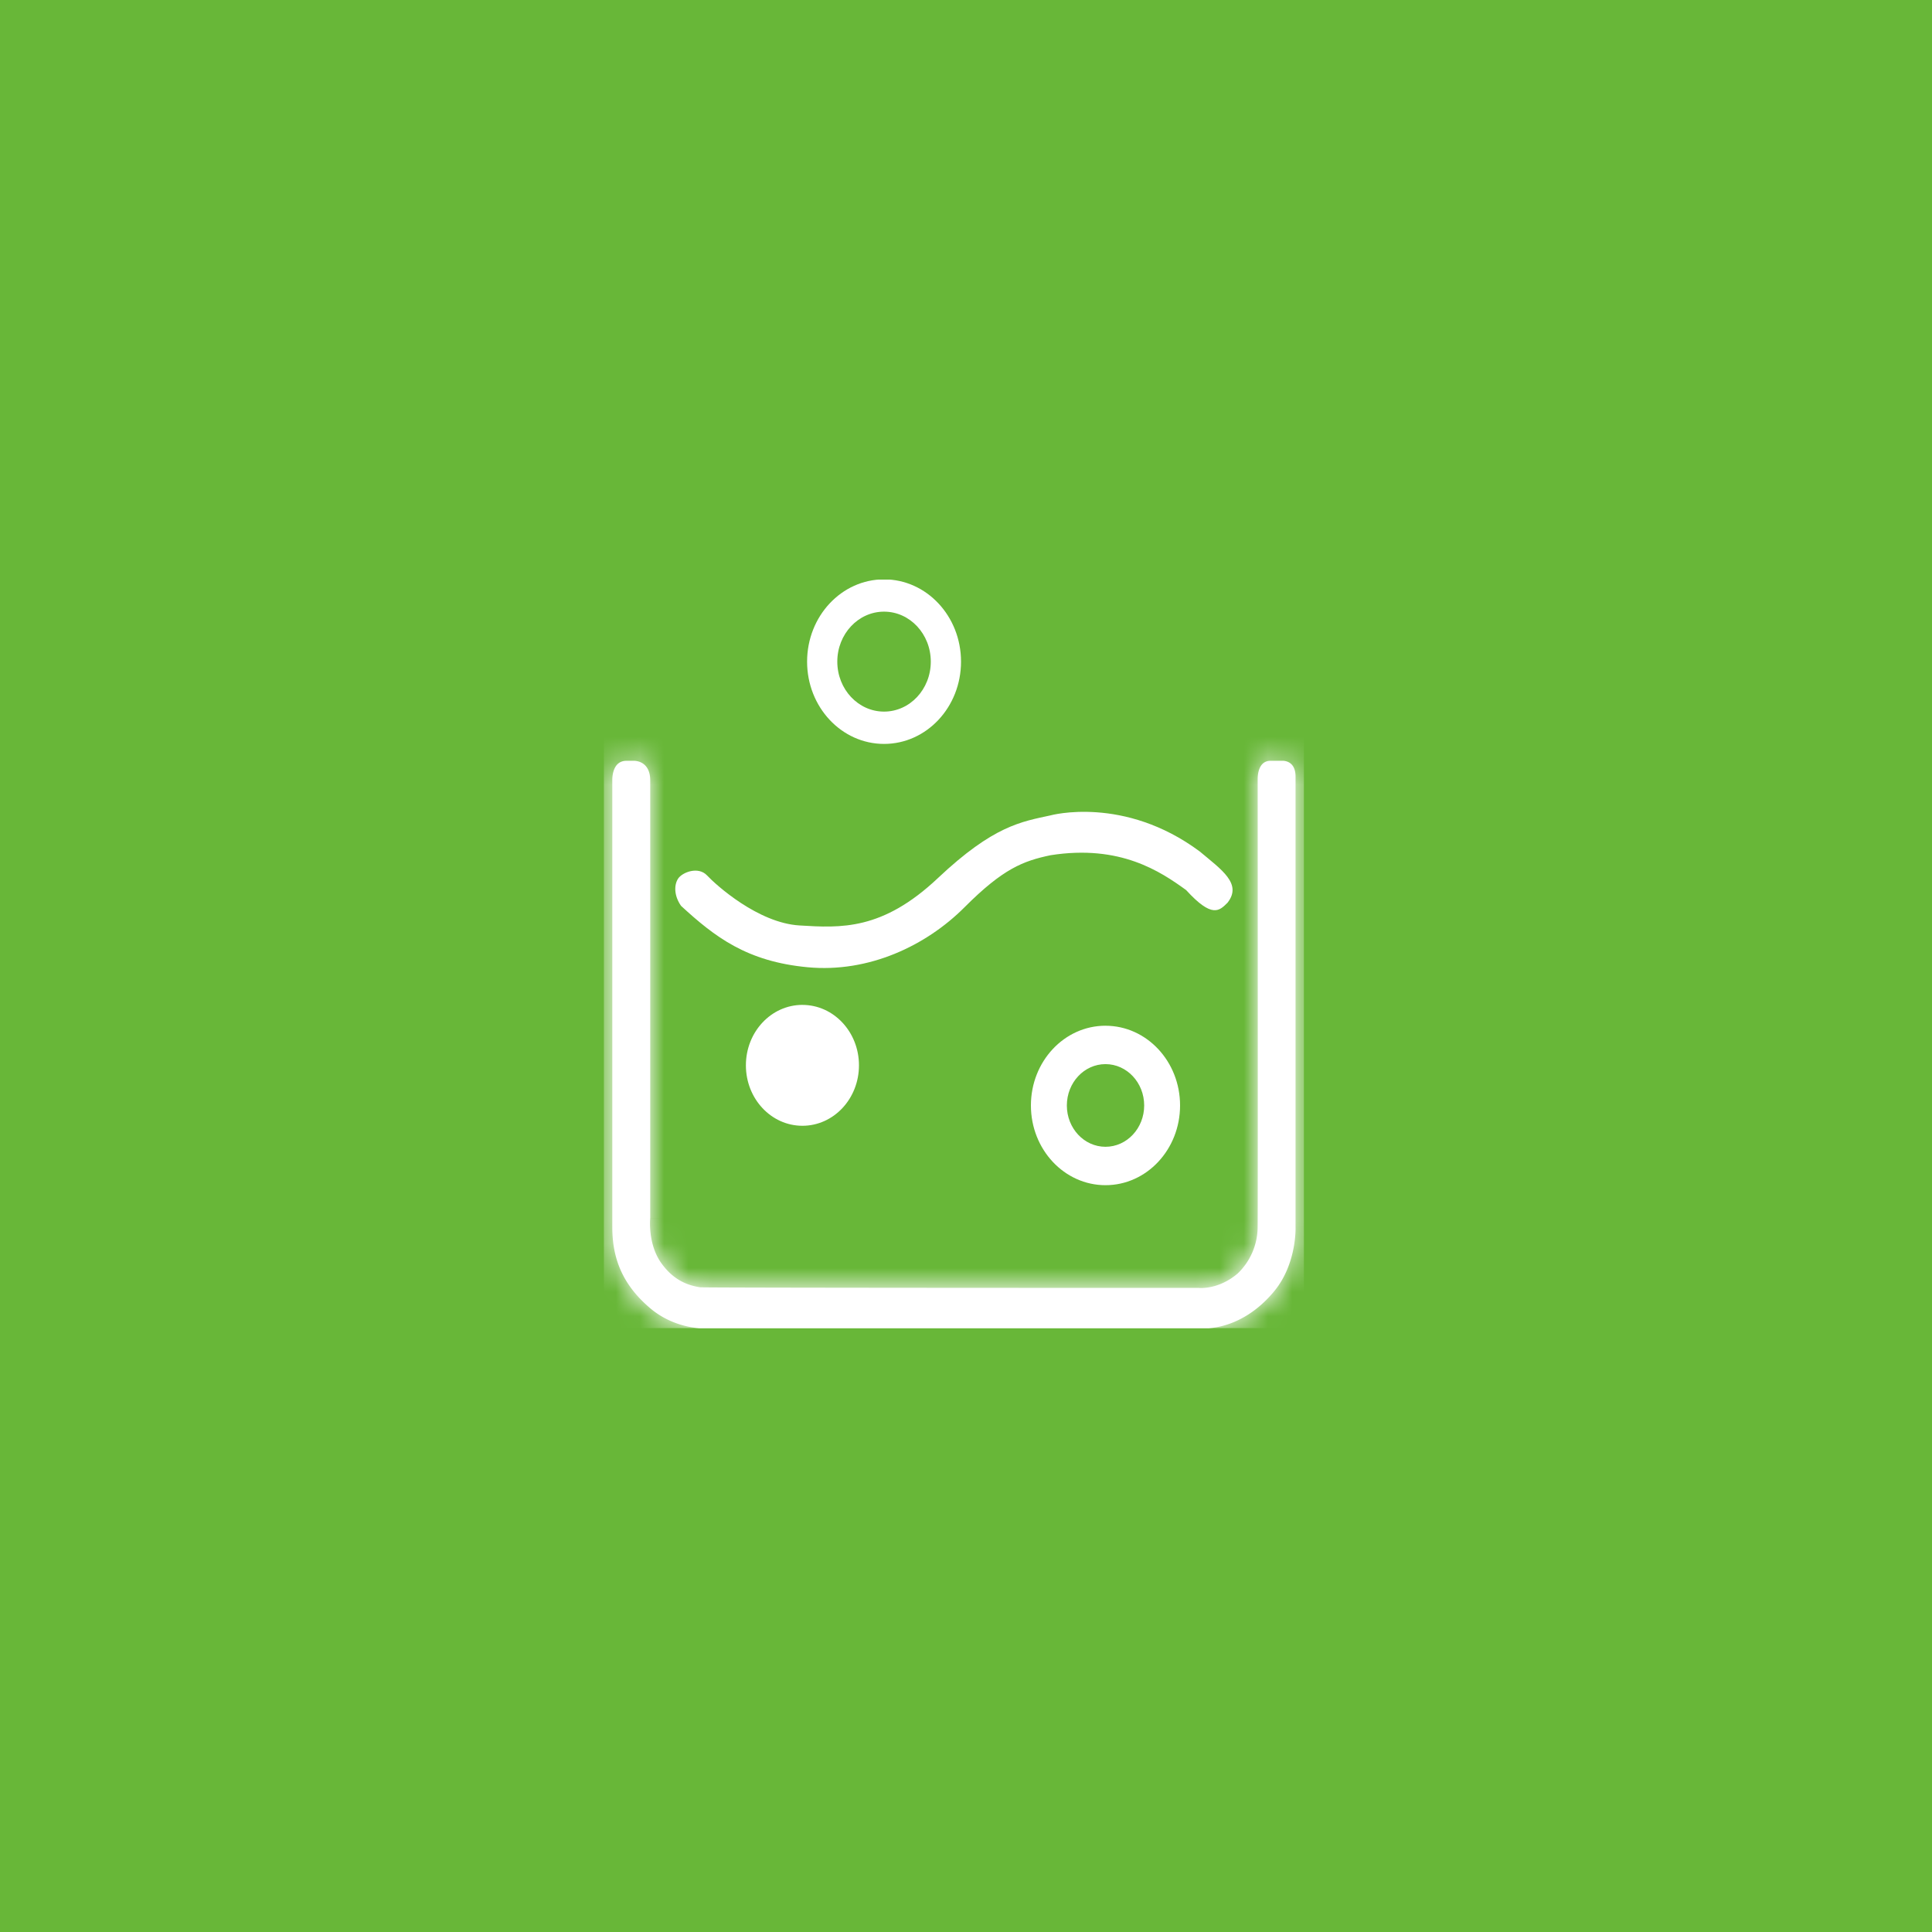 <svg xmlns="http://www.w3.org/2000/svg" width="80" height="80" fill="none" viewBox="0 0 80 80">
  <path fill="#68B738" d="M0 0h80v80H0z"/>
  <g fill="#fff" clip-path="url(#a)">
    <path d="M45.776 42.473c-1.706 0-3.088 1.479-3.088 3.301 0 1.824 1.383 3.302 3.088 3.302 1.706 0 3.088-1.478 3.088-3.302 0-1.823-1.383-3.3-3.088-3.3Zm0 5.013c-.884 0-1.6-.766-1.6-1.71 0-.947.716-1.713 1.6-1.713.884 0 1.602.766 1.602 1.712 0 .945-.718 1.711-1.602 1.711ZM36.607 23.99c-1.76 0-3.187 1.525-3.187 3.407 0 1.882 1.426 3.407 3.187 3.407 1.76 0 3.187-1.524 3.187-3.407s-1.427-3.407-3.187-3.407Zm0 5.476c-1.07 0-1.936-.926-1.936-2.07 0-1.142.867-2.069 1.935-2.069 1.07 0 1.936.927 1.936 2.07 0 1.143-.866 2.069-1.936 2.069ZM33.227 41.61c-1.294 0-2.341 1.12-2.341 2.503s1.047 2.503 2.34 2.503c1.295 0 2.342-1.12 2.342-2.503 0-1.382-1.047-2.502-2.341-2.502ZM33 43.5c-.459 0 1.158 1.104 1.158.613 0-.49-1.617.387-1.158.387.459 0 1.057-.877 1.057-.388 0 .49-.598-.612-1.057-.612ZM43.5 33.763s3.04-.839 6.178 1.494c.907.76 1.766 1.336 1.152 2.122-.343.34-.637.657-1.716-.524-1.053-.76-2.72-1.898-5.614-1.442-1.128.237-1.961.551-3.556 2.15-1.593 1.598-3.972 2.725-6.497 2.489-2.525-.236-3.849-1.258-5.246-2.542-.294-.42-.294-.865-.123-1.127.171-.262.833-.525 1.201-.132.368.394 2.109 1.966 3.825 2.07 1.716.105 3.433.21 5.737-1.965 2.306-2.174 3.458-2.331 4.66-2.593Z"/>
    <mask id="b">
      <path d="M53.646 50.816V32.157c0-.578-.374-.65-.524-.655h-.506c-.493 0-.536.557-.538.739V32.3c.002 3.609.01 18.253-.002 18.54a2.681 2.681 0 0 1-.82 1.887c-.809.695-1.618.603-1.618.603s-20.177 0-20.655-.026c-.38-.066-1.042-.21-1.606-1.01-.564-.798-.453-1.847-.453-1.847V32.315c0-.839-.675-.812-.675-.812h-.307c-.536 0-.585.588-.588.776v18.537c0 1.337.454 2.398 1.548 3.337 1.094.939 2.375.856 2.375.856s19.723 0 20.581-.002c.859-.003 1.986-.417 2.916-1.555.93-1.14.872-2.636.872-2.636Z"/>
    </mask>
    <path d="M53.646 50.816V32.157c0-.578-.374-.65-.524-.655h-.506c-.493 0-.536.557-.538.739V32.3c.002 3.609.01 18.253-.002 18.54a2.681 2.681 0 0 1-.82 1.887c-.809.695-1.618.603-1.618.603s-20.177 0-20.655-.026c-.38-.066-1.042-.21-1.606-1.01-.564-.798-.453-1.847-.453-1.847V32.315c0-.839-.675-.812-.675-.812h-.307c-.536 0-.585.588-.588.776v18.537c0 1.337.454 2.398 1.548 3.337 1.094.939 2.375.856 2.375.856s19.723 0 20.581-.002c.859-.003 1.986-.417 2.916-1.555.93-1.14.872-2.636.872-2.636Z"/>
    <path d="M53.646 50.816h-20v.387l.015.387 19.985-.774Zm-.524-19.314.71-19.987-.355-.013h-.355v20Zm-1.044.739-20-.15v.15h20Zm0 .06h-20v.008l20-.008Zm-.002 18.54-19.985-.758v.013l19.986.745Zm-.82 1.887 13.039 15.165.431-.37.41-.396-13.88-14.399Zm-1.618.603 2.26-19.872-1.127-.128h-1.133v20Zm-20.655-.026-3.395 19.71 1.133.195 1.149.064 1.113-19.97Zm-1.606-1.01L11.033 63.824l.004.006 16.34-11.533Zm-.453-1.847 19.89 2.098.11-1.046v-1.052h-20Zm-.675-18.945v20h.388l.387-.016-.775-19.984Zm-.895.776L5.356 31.99l-.002.145v.144h20Zm1.548 21.874L13.876 69.33l13.026-15.177Zm2.375.856v-20h-.643l-.64.041 1.283 19.96Zm23.497-1.557 15.49 12.653.005-.008-15.495-12.645Zm20.872-2.636V32.157h-40v18.659h40Zm0-18.659c0-4.97-1.859-11.419-7.618-16.084-4.89-3.96-10.03-4.481-12.196-4.558l-1.42 39.974a19.461 19.461 0 0 1-11.56-4.332c-5.535-4.483-7.206-10.608-7.206-15h40ZM53.122 11.502h-.506v40h.506v-40Zm-.506 0a20.47 20.47 0 0 0-12.283 4.083 20.527 20.527 0 0 0-6.419 8.034 21.136 21.136 0 0 0-1.835 8.473l39.999.298c-.006.733-.014 3.914-1.667 7.598a19.474 19.474 0 0 1-6.096 7.61 19.53 19.53 0 0 1-11.699 3.904v-40ZM32.078 32.241V32.292h40V32.24h-40Zm0 .05V32.302h40V32.291h-40Zm0 .018.004 10.512a8664.752 8664.752 0 0 1-.002 7.251c-.002.788-.006.45.01.011L72.063 51.6c.02-.51.017-1.37.018-1.45l.002-1.807v-5.529c0-4.15-.003-8.719-.004-10.52l-40 .016Zm.012 17.787c.05-1.35.384-7.042 5.285-11.766l27.761 28.797c6.396-6.165 6.852-13.536 6.927-15.54L32.09 50.096Zm6.126-12.532a17.512 17.512 0 0 1 7.807-3.844 17.955 17.955 0 0 1 4.628-.362 19.312 19.312 0 0 1 1.097.085l.075.008.037.004.019.002c.01.001.019.002-2.241 19.874-2.26 19.872-2.25 19.873-2.241 19.874l.018.002a42.98 42.98 0 0 0 .269.029 20.68 20.68 0 0 0 2.597.093 22.044 22.044 0 0 0 3.983-.468 22.487 22.487 0 0 0 10.03-4.968l-26.078-30.33ZM49.638 53.33v-20h-3.156a17381.944 17381.944 0 0 1-14.032-.01l-2.357-.007c-1.071-.005-.613-.013.002.022L27.87 73.274c.97.054 7.17.051 11.606.054l6.997.003h3.164v-20ZM32.377 33.595c.432.074 2.526.427 4.938 1.653a17.618 17.618 0 0 1 6.401 5.514L11.037 63.83c4.995 7.076 11.877 8.725 14.551 9.186l6.789-39.42Zm11.343 7.174c2.35 3.33 2.91 6.508 3.08 7.954a16.586 16.586 0 0 1 .05 3.439 21.707 21.707 0 0 1-.027.29l-.005.047-.002.024a.58.58 0 0 0-.002.011c0 .006 0 .012-19.89-2.086s-19.89-2.092-19.891-2.086l-.002.012a19.039 19.039 0 0 0-.07.851 23.437 23.437 0 0 0 .117 4.197c.256 2.17 1.042 6.272 3.955 10.401L43.72 40.77Zm3.203 9.68V32.314h-40v18.133h40Zm0-18.134c0-6.89-3.411-14.004-10.264-17.999a20.69 20.69 0 0 0-11.136-2.8h-.025c-.012.001-.024.002.751 19.987.776 19.984.763 19.985.751 19.986h-.024l-.05.002a28.228 28.228 0 0 1-.3.008 19.363 19.363 0 0 1-17.35-10.06 19.028 19.028 0 0 1-2.352-9.124h40ZM26.25 11.503h-.307v40h.307v-40Zm-.307 0c-4.038 0-8.32 1.191-12.061 3.905a20.562 20.562 0 0 0-6.553 7.946 21.167 21.167 0 0 0-1.972 8.637l39.996.577c-.011.758-.045 3.996-1.784 7.718a19.438 19.438 0 0 1-6.2 7.5 19.477 19.477 0 0 1-11.426 3.717v-40ZM5.354 32.279v18.537h40V32.279h-40Zm0 18.537c0 7.063 2.92 13.705 8.522 18.514l26.052-30.354c1.294 1.111 2.854 2.871 3.993 5.373a15.715 15.715 0 0 1 1.433 6.467h-40Zm8.523 18.514a23.586 23.586 0 0 0 10.48 5.17 23.615 23.615 0 0 0 5.087.51 21.336 21.336 0 0 0 .991-.034l.063-.004.03-.002h.016c.008-.001.016-.002-1.267-19.96C27.994 35.05 28 35.05 28.009 35.05a1.105 1.105 0 0 1 .046-.003l.061-.004a16.34 16.34 0 0 1 .372-.018 18.5 18.5 0 0 1 1.583.008c.737.037 1.607.13 2.571.334 1.88.398 4.642 1.34 7.285 3.609L13.877 69.33Zm15.4-14.32v20H32.373l6.875-.001c5.007 0 10.202 0 10.668-.002l-.113-40H48.72l-2.443.001-7.032.001H29.277v20Zm20.638 19.997c7.104-.02 13.8-3.336 18.348-8.903L37.285 40.8c2.688-3.29 7.13-5.777 12.517-5.792l.113 40Zm18.354-8.91c3.245-3.977 4.434-8.095 4.913-10.529a24.742 24.742 0 0 0 .464-4.58 22.37 22.37 0 0 0-.013-.895l-.001-.026v-.013c-.001-.006-.001-.013-19.986.762-19.985.774-19.986.767-19.986.761v-.013l-.001-.025a8.846 8.846 0 0 1-.005-.152 19.435 19.435 0 0 1-.007-.611 15.251 15.251 0 0 1 .288-2.931c.275-1.4 1.028-4.201 3.344-7.039l30.99 25.291Z" mask="url(#b)"/>
  </g>
  <defs>
    <clipPath id="a">
      <path fill="#fff" d="M25 24h29v31H25z"/>
    </clipPath>
  </defs>
</svg>
